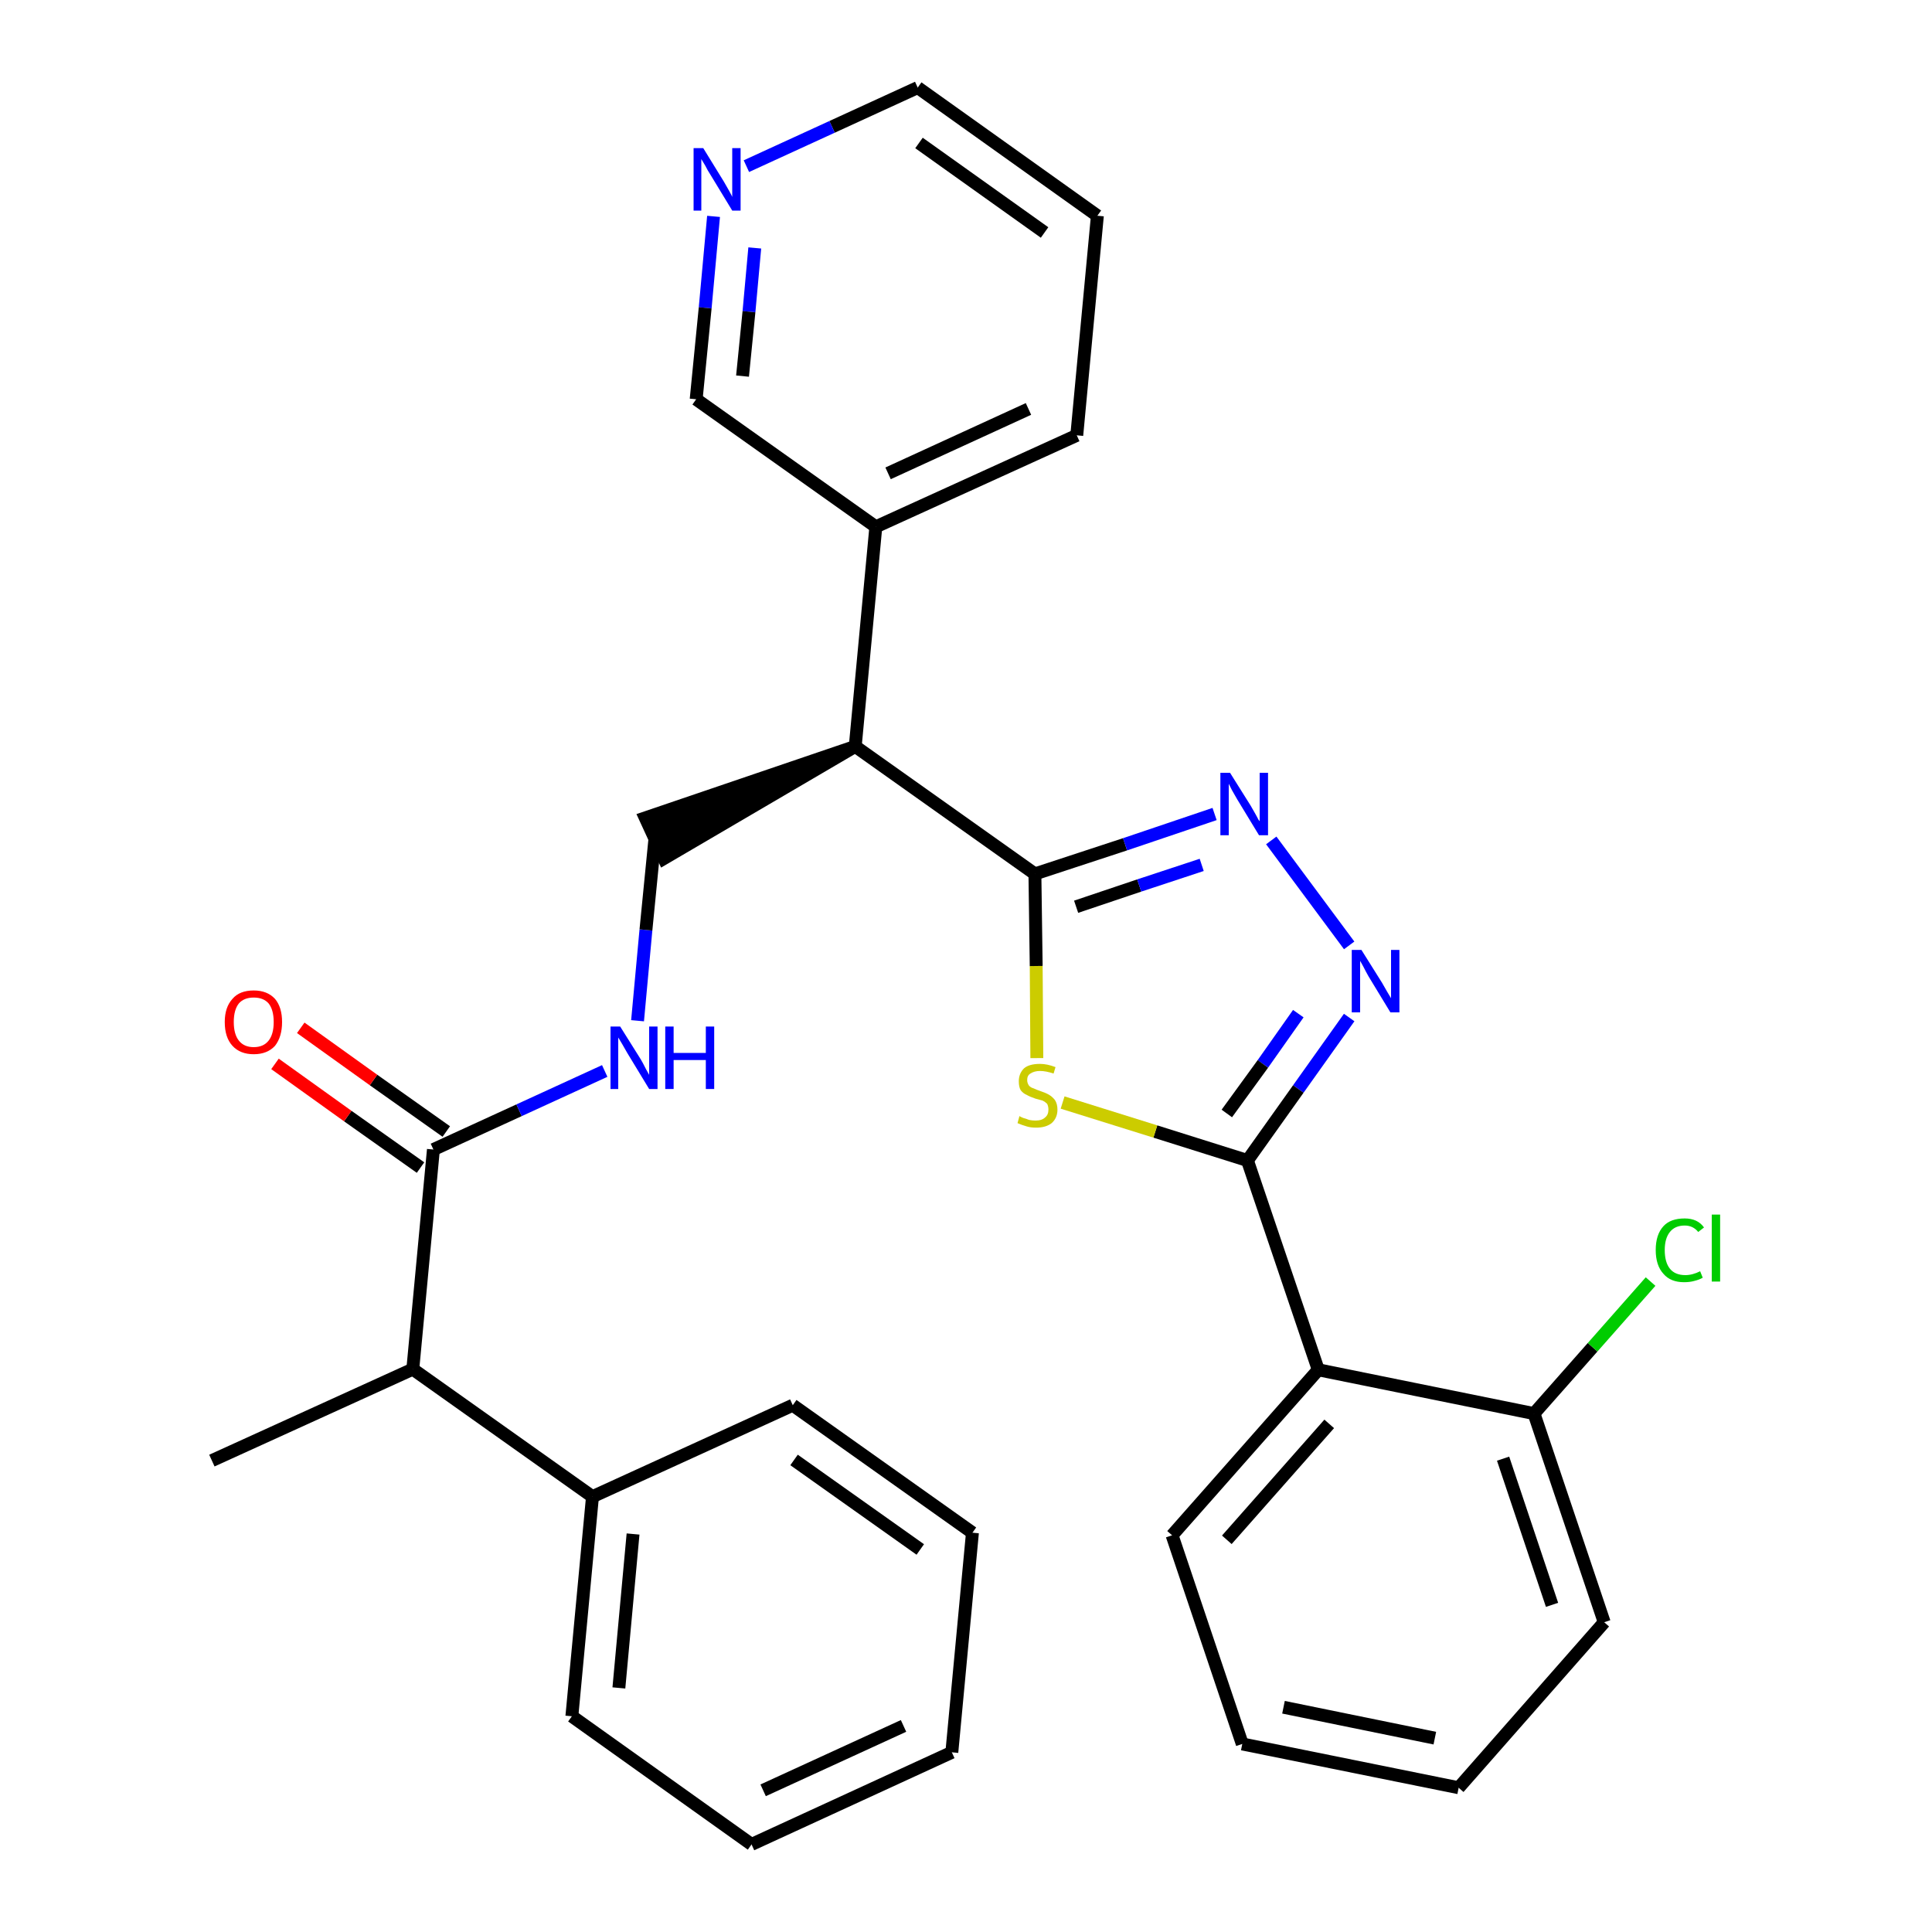 <?xml version='1.0' encoding='iso-8859-1'?>
<svg version='1.1' baseProfile='full'
              xmlns='http://www.w3.org/2000/svg'
                      xmlns:rdkit='http://www.rdkit.org/xml'
                      xmlns:xlink='http://www.w3.org/1999/xlink'
                  xml:space='preserve'
width='300px' height='300px' viewBox='0 0 300 300'>
<!-- END OF HEADER -->
<path class='bond-0 atom-0 atom-1' d='M 32.9,226.8 L 64.1,212.6' style='fill:none;fill-rule:evenodd;stroke:#000000;stroke-width:2.0px;stroke-linecap:butt;stroke-linejoin:miter;stroke-opacity:1' />
<path class='bond-1 atom-1 atom-2' d='M 64.1,212.6 L 67.3,178.5' style='fill:none;fill-rule:evenodd;stroke:#000000;stroke-width:2.0px;stroke-linecap:butt;stroke-linejoin:miter;stroke-opacity:1' />
<path class='bond-24 atom-1 atom-25' d='M 64.1,212.6 L 92.0,232.4' style='fill:none;fill-rule:evenodd;stroke:#000000;stroke-width:2.0px;stroke-linecap:butt;stroke-linejoin:miter;stroke-opacity:1' />
<path class='bond-2 atom-2 atom-3' d='M 69.3,175.7 L 58.0,167.7' style='fill:none;fill-rule:evenodd;stroke:#000000;stroke-width:2.0px;stroke-linecap:butt;stroke-linejoin:miter;stroke-opacity:1' />
<path class='bond-2 atom-2 atom-3' d='M 58.0,167.7 L 46.7,159.6' style='fill:none;fill-rule:evenodd;stroke:#FF0000;stroke-width:2.0px;stroke-linecap:butt;stroke-linejoin:miter;stroke-opacity:1' />
<path class='bond-2 atom-2 atom-3' d='M 65.3,181.3 L 54.0,173.3' style='fill:none;fill-rule:evenodd;stroke:#000000;stroke-width:2.0px;stroke-linecap:butt;stroke-linejoin:miter;stroke-opacity:1' />
<path class='bond-2 atom-2 atom-3' d='M 54.0,173.3 L 42.7,165.2' style='fill:none;fill-rule:evenodd;stroke:#FF0000;stroke-width:2.0px;stroke-linecap:butt;stroke-linejoin:miter;stroke-opacity:1' />
<path class='bond-3 atom-2 atom-4' d='M 67.3,178.5 L 80.6,172.4' style='fill:none;fill-rule:evenodd;stroke:#000000;stroke-width:2.0px;stroke-linecap:butt;stroke-linejoin:miter;stroke-opacity:1' />
<path class='bond-3 atom-2 atom-4' d='M 80.6,172.4 L 93.9,166.3' style='fill:none;fill-rule:evenodd;stroke:#0000FF;stroke-width:2.0px;stroke-linecap:butt;stroke-linejoin:miter;stroke-opacity:1' />
<path class='bond-4 atom-4 atom-5' d='M 99.0,158.5 L 100.3,144.4' style='fill:none;fill-rule:evenodd;stroke:#0000FF;stroke-width:2.0px;stroke-linecap:butt;stroke-linejoin:miter;stroke-opacity:1' />
<path class='bond-4 atom-4 atom-5' d='M 100.3,144.4 L 101.7,130.2' style='fill:none;fill-rule:evenodd;stroke:#000000;stroke-width:2.0px;stroke-linecap:butt;stroke-linejoin:miter;stroke-opacity:1' />
<path class='bond-5 atom-6 atom-5' d='M 132.8,115.9 L 100.2,127.0 L 103.1,133.3 Z' style='fill:#000000;fill-rule:evenodd;fill-opacity:1;stroke:#000000;stroke-width:2.0px;stroke-linecap:butt;stroke-linejoin:miter;stroke-opacity:1;' />
<path class='bond-6 atom-6 atom-7' d='M 132.8,115.9 L 136.0,81.8' style='fill:none;fill-rule:evenodd;stroke:#000000;stroke-width:2.0px;stroke-linecap:butt;stroke-linejoin:miter;stroke-opacity:1' />
<path class='bond-12 atom-6 atom-13' d='M 132.8,115.9 L 160.7,135.7' style='fill:none;fill-rule:evenodd;stroke:#000000;stroke-width:2.0px;stroke-linecap:butt;stroke-linejoin:miter;stroke-opacity:1' />
<path class='bond-7 atom-7 atom-8' d='M 136.0,81.8 L 167.2,67.6' style='fill:none;fill-rule:evenodd;stroke:#000000;stroke-width:2.0px;stroke-linecap:butt;stroke-linejoin:miter;stroke-opacity:1' />
<path class='bond-7 atom-7 atom-8' d='M 137.9,73.5 L 159.7,63.5' style='fill:none;fill-rule:evenodd;stroke:#000000;stroke-width:2.0px;stroke-linecap:butt;stroke-linejoin:miter;stroke-opacity:1' />
<path class='bond-30 atom-12 atom-7' d='M 108.1,62.0 L 136.0,81.8' style='fill:none;fill-rule:evenodd;stroke:#000000;stroke-width:2.0px;stroke-linecap:butt;stroke-linejoin:miter;stroke-opacity:1' />
<path class='bond-8 atom-8 atom-9' d='M 167.2,67.6 L 170.4,33.5' style='fill:none;fill-rule:evenodd;stroke:#000000;stroke-width:2.0px;stroke-linecap:butt;stroke-linejoin:miter;stroke-opacity:1' />
<path class='bond-9 atom-9 atom-10' d='M 170.4,33.5 L 142.5,13.6' style='fill:none;fill-rule:evenodd;stroke:#000000;stroke-width:2.0px;stroke-linecap:butt;stroke-linejoin:miter;stroke-opacity:1' />
<path class='bond-9 atom-9 atom-10' d='M 162.2,36.1 L 142.7,22.2' style='fill:none;fill-rule:evenodd;stroke:#000000;stroke-width:2.0px;stroke-linecap:butt;stroke-linejoin:miter;stroke-opacity:1' />
<path class='bond-10 atom-10 atom-11' d='M 142.5,13.6 L 129.2,19.7' style='fill:none;fill-rule:evenodd;stroke:#000000;stroke-width:2.0px;stroke-linecap:butt;stroke-linejoin:miter;stroke-opacity:1' />
<path class='bond-10 atom-10 atom-11' d='M 129.2,19.7 L 115.9,25.8' style='fill:none;fill-rule:evenodd;stroke:#0000FF;stroke-width:2.0px;stroke-linecap:butt;stroke-linejoin:miter;stroke-opacity:1' />
<path class='bond-11 atom-11 atom-12' d='M 110.8,33.6 L 109.5,47.8' style='fill:none;fill-rule:evenodd;stroke:#0000FF;stroke-width:2.0px;stroke-linecap:butt;stroke-linejoin:miter;stroke-opacity:1' />
<path class='bond-11 atom-11 atom-12' d='M 109.5,47.8 L 108.1,62.0' style='fill:none;fill-rule:evenodd;stroke:#000000;stroke-width:2.0px;stroke-linecap:butt;stroke-linejoin:miter;stroke-opacity:1' />
<path class='bond-11 atom-11 atom-12' d='M 117.2,38.5 L 116.3,48.4' style='fill:none;fill-rule:evenodd;stroke:#0000FF;stroke-width:2.0px;stroke-linecap:butt;stroke-linejoin:miter;stroke-opacity:1' />
<path class='bond-11 atom-11 atom-12' d='M 116.3,48.4 L 115.3,58.4' style='fill:none;fill-rule:evenodd;stroke:#000000;stroke-width:2.0px;stroke-linecap:butt;stroke-linejoin:miter;stroke-opacity:1' />
<path class='bond-13 atom-13 atom-14' d='M 160.7,135.7 L 174.7,131.1' style='fill:none;fill-rule:evenodd;stroke:#000000;stroke-width:2.0px;stroke-linecap:butt;stroke-linejoin:miter;stroke-opacity:1' />
<path class='bond-13 atom-13 atom-14' d='M 174.7,131.1 L 188.6,126.4' style='fill:none;fill-rule:evenodd;stroke:#0000FF;stroke-width:2.0px;stroke-linecap:butt;stroke-linejoin:miter;stroke-opacity:1' />
<path class='bond-13 atom-13 atom-14' d='M 167.1,140.8 L 176.9,137.5' style='fill:none;fill-rule:evenodd;stroke:#000000;stroke-width:2.0px;stroke-linecap:butt;stroke-linejoin:miter;stroke-opacity:1' />
<path class='bond-13 atom-13 atom-14' d='M 176.9,137.5 L 186.6,134.3' style='fill:none;fill-rule:evenodd;stroke:#0000FF;stroke-width:2.0px;stroke-linecap:butt;stroke-linejoin:miter;stroke-opacity:1' />
<path class='bond-31 atom-24 atom-13' d='M 161.0,164.3 L 160.9,150.0' style='fill:none;fill-rule:evenodd;stroke:#CCCC00;stroke-width:2.0px;stroke-linecap:butt;stroke-linejoin:miter;stroke-opacity:1' />
<path class='bond-31 atom-24 atom-13' d='M 160.9,150.0 L 160.7,135.7' style='fill:none;fill-rule:evenodd;stroke:#000000;stroke-width:2.0px;stroke-linecap:butt;stroke-linejoin:miter;stroke-opacity:1' />
<path class='bond-14 atom-14 atom-15' d='M 197.4,130.5 L 209.5,146.8' style='fill:none;fill-rule:evenodd;stroke:#0000FF;stroke-width:2.0px;stroke-linecap:butt;stroke-linejoin:miter;stroke-opacity:1' />
<path class='bond-15 atom-15 atom-16' d='M 209.5,158.0 L 201.6,169.1' style='fill:none;fill-rule:evenodd;stroke:#0000FF;stroke-width:2.0px;stroke-linecap:butt;stroke-linejoin:miter;stroke-opacity:1' />
<path class='bond-15 atom-15 atom-16' d='M 201.6,169.1 L 193.7,180.2' style='fill:none;fill-rule:evenodd;stroke:#000000;stroke-width:2.0px;stroke-linecap:butt;stroke-linejoin:miter;stroke-opacity:1' />
<path class='bond-15 atom-15 atom-16' d='M 201.6,157.4 L 196.1,165.2' style='fill:none;fill-rule:evenodd;stroke:#0000FF;stroke-width:2.0px;stroke-linecap:butt;stroke-linejoin:miter;stroke-opacity:1' />
<path class='bond-15 atom-15 atom-16' d='M 196.1,165.2 L 190.5,172.9' style='fill:none;fill-rule:evenodd;stroke:#000000;stroke-width:2.0px;stroke-linecap:butt;stroke-linejoin:miter;stroke-opacity:1' />
<path class='bond-16 atom-16 atom-17' d='M 193.7,180.2 L 204.7,212.7' style='fill:none;fill-rule:evenodd;stroke:#000000;stroke-width:2.0px;stroke-linecap:butt;stroke-linejoin:miter;stroke-opacity:1' />
<path class='bond-23 atom-16 atom-24' d='M 193.7,180.2 L 179.4,175.7' style='fill:none;fill-rule:evenodd;stroke:#000000;stroke-width:2.0px;stroke-linecap:butt;stroke-linejoin:miter;stroke-opacity:1' />
<path class='bond-23 atom-16 atom-24' d='M 179.4,175.7 L 165.0,171.2' style='fill:none;fill-rule:evenodd;stroke:#CCCC00;stroke-width:2.0px;stroke-linecap:butt;stroke-linejoin:miter;stroke-opacity:1' />
<path class='bond-17 atom-17 atom-18' d='M 204.7,212.7 L 182.0,238.4' style='fill:none;fill-rule:evenodd;stroke:#000000;stroke-width:2.0px;stroke-linecap:butt;stroke-linejoin:miter;stroke-opacity:1' />
<path class='bond-17 atom-17 atom-18' d='M 206.4,221.1 L 190.5,239.1' style='fill:none;fill-rule:evenodd;stroke:#000000;stroke-width:2.0px;stroke-linecap:butt;stroke-linejoin:miter;stroke-opacity:1' />
<path class='bond-33 atom-22 atom-17' d='M 238.2,219.5 L 204.7,212.7' style='fill:none;fill-rule:evenodd;stroke:#000000;stroke-width:2.0px;stroke-linecap:butt;stroke-linejoin:miter;stroke-opacity:1' />
<path class='bond-18 atom-18 atom-19' d='M 182.0,238.4 L 192.9,270.8' style='fill:none;fill-rule:evenodd;stroke:#000000;stroke-width:2.0px;stroke-linecap:butt;stroke-linejoin:miter;stroke-opacity:1' />
<path class='bond-19 atom-19 atom-20' d='M 192.9,270.8 L 226.5,277.6' style='fill:none;fill-rule:evenodd;stroke:#000000;stroke-width:2.0px;stroke-linecap:butt;stroke-linejoin:miter;stroke-opacity:1' />
<path class='bond-19 atom-19 atom-20' d='M 199.3,265.1 L 222.8,269.9' style='fill:none;fill-rule:evenodd;stroke:#000000;stroke-width:2.0px;stroke-linecap:butt;stroke-linejoin:miter;stroke-opacity:1' />
<path class='bond-20 atom-20 atom-21' d='M 226.5,277.6 L 249.1,251.9' style='fill:none;fill-rule:evenodd;stroke:#000000;stroke-width:2.0px;stroke-linecap:butt;stroke-linejoin:miter;stroke-opacity:1' />
<path class='bond-21 atom-21 atom-22' d='M 249.1,251.9 L 238.2,219.5' style='fill:none;fill-rule:evenodd;stroke:#000000;stroke-width:2.0px;stroke-linecap:butt;stroke-linejoin:miter;stroke-opacity:1' />
<path class='bond-21 atom-21 atom-22' d='M 241.0,249.2 L 233.4,226.5' style='fill:none;fill-rule:evenodd;stroke:#000000;stroke-width:2.0px;stroke-linecap:butt;stroke-linejoin:miter;stroke-opacity:1' />
<path class='bond-22 atom-22 atom-23' d='M 238.2,219.5 L 247.3,209.2' style='fill:none;fill-rule:evenodd;stroke:#000000;stroke-width:2.0px;stroke-linecap:butt;stroke-linejoin:miter;stroke-opacity:1' />
<path class='bond-22 atom-22 atom-23' d='M 247.3,209.2 L 256.3,199.0' style='fill:none;fill-rule:evenodd;stroke:#00CC00;stroke-width:2.0px;stroke-linecap:butt;stroke-linejoin:miter;stroke-opacity:1' />
<path class='bond-25 atom-25 atom-26' d='M 92.0,232.4 L 88.8,266.5' style='fill:none;fill-rule:evenodd;stroke:#000000;stroke-width:2.0px;stroke-linecap:butt;stroke-linejoin:miter;stroke-opacity:1' />
<path class='bond-25 atom-25 atom-26' d='M 98.3,238.2 L 96.1,262.1' style='fill:none;fill-rule:evenodd;stroke:#000000;stroke-width:2.0px;stroke-linecap:butt;stroke-linejoin:miter;stroke-opacity:1' />
<path class='bond-32 atom-30 atom-25' d='M 123.1,218.2 L 92.0,232.4' style='fill:none;fill-rule:evenodd;stroke:#000000;stroke-width:2.0px;stroke-linecap:butt;stroke-linejoin:miter;stroke-opacity:1' />
<path class='bond-26 atom-26 atom-27' d='M 88.8,266.5 L 116.7,286.4' style='fill:none;fill-rule:evenodd;stroke:#000000;stroke-width:2.0px;stroke-linecap:butt;stroke-linejoin:miter;stroke-opacity:1' />
<path class='bond-27 atom-27 atom-28' d='M 116.7,286.4 L 147.8,272.1' style='fill:none;fill-rule:evenodd;stroke:#000000;stroke-width:2.0px;stroke-linecap:butt;stroke-linejoin:miter;stroke-opacity:1' />
<path class='bond-27 atom-27 atom-28' d='M 118.5,278.0 L 140.3,268.0' style='fill:none;fill-rule:evenodd;stroke:#000000;stroke-width:2.0px;stroke-linecap:butt;stroke-linejoin:miter;stroke-opacity:1' />
<path class='bond-28 atom-28 atom-29' d='M 147.8,272.1 L 151.0,238.0' style='fill:none;fill-rule:evenodd;stroke:#000000;stroke-width:2.0px;stroke-linecap:butt;stroke-linejoin:miter;stroke-opacity:1' />
<path class='bond-29 atom-29 atom-30' d='M 151.0,238.0 L 123.1,218.2' style='fill:none;fill-rule:evenodd;stroke:#000000;stroke-width:2.0px;stroke-linecap:butt;stroke-linejoin:miter;stroke-opacity:1' />
<path class='bond-29 atom-29 atom-30' d='M 142.9,240.6 L 123.3,226.7' style='fill:none;fill-rule:evenodd;stroke:#000000;stroke-width:2.0px;stroke-linecap:butt;stroke-linejoin:miter;stroke-opacity:1' />
<path  class='atom-3' d='M 34.9 158.7
Q 34.9 156.4, 36.1 155.1
Q 37.2 153.8, 39.4 153.8
Q 41.5 153.8, 42.7 155.1
Q 43.8 156.4, 43.8 158.7
Q 43.8 161.0, 42.7 162.4
Q 41.5 163.7, 39.4 163.7
Q 37.3 163.7, 36.1 162.4
Q 34.9 161.1, 34.9 158.7
M 39.4 162.6
Q 40.9 162.6, 41.7 161.6
Q 42.5 160.6, 42.5 158.7
Q 42.5 156.8, 41.7 155.8
Q 40.9 154.9, 39.4 154.9
Q 37.9 154.9, 37.1 155.8
Q 36.3 156.8, 36.3 158.7
Q 36.3 160.6, 37.1 161.6
Q 37.9 162.6, 39.4 162.6
' fill='#FF0000'/>
<path  class='atom-4' d='M 96.3 159.4
L 99.5 164.5
Q 99.8 165.0, 100.3 166.0
Q 100.8 166.9, 100.8 166.9
L 100.8 159.4
L 102.1 159.4
L 102.1 169.1
L 100.8 169.1
L 97.4 163.5
Q 97.0 162.8, 96.6 162.1
Q 96.1 161.3, 96.0 161.1
L 96.0 169.1
L 94.8 169.1
L 94.8 159.4
L 96.3 159.4
' fill='#0000FF'/>
<path  class='atom-4' d='M 103.3 159.4
L 104.6 159.4
L 104.6 163.5
L 109.6 163.5
L 109.6 159.4
L 110.9 159.4
L 110.9 169.1
L 109.6 169.1
L 109.6 164.6
L 104.6 164.6
L 104.6 169.1
L 103.3 169.1
L 103.3 159.4
' fill='#0000FF'/>
<path  class='atom-11' d='M 109.2 23.0
L 112.4 28.2
Q 112.7 28.7, 113.2 29.6
Q 113.7 30.5, 113.7 30.6
L 113.7 23.0
L 115.0 23.0
L 115.0 32.7
L 113.7 32.7
L 110.3 27.1
Q 109.9 26.5, 109.5 25.7
Q 109.1 25.0, 108.9 24.7
L 108.9 32.7
L 107.7 32.7
L 107.7 23.0
L 109.2 23.0
' fill='#0000FF'/>
<path  class='atom-14' d='M 191.0 120.0
L 194.2 125.1
Q 194.5 125.6, 195.0 126.5
Q 195.5 127.5, 195.6 127.5
L 195.6 120.0
L 196.9 120.0
L 196.9 129.7
L 195.5 129.7
L 192.1 124.1
Q 191.7 123.4, 191.3 122.7
Q 190.9 121.9, 190.8 121.7
L 190.8 129.7
L 189.5 129.7
L 189.5 120.0
L 191.0 120.0
' fill='#0000FF'/>
<path  class='atom-15' d='M 211.4 147.5
L 214.6 152.6
Q 214.9 153.1, 215.4 154.0
Q 216.0 155.0, 216.0 155.0
L 216.0 147.5
L 217.3 147.5
L 217.3 157.2
L 215.9 157.2
L 212.5 151.6
Q 212.1 150.9, 211.7 150.1
Q 211.3 149.4, 211.2 149.2
L 211.2 157.2
L 209.9 157.2
L 209.9 147.5
L 211.4 147.5
' fill='#0000FF'/>
<path  class='atom-23' d='M 257.1 194.1
Q 257.1 191.7, 258.3 190.4
Q 259.4 189.2, 261.6 189.2
Q 263.6 189.2, 264.6 190.6
L 263.7 191.3
Q 262.9 190.3, 261.6 190.3
Q 260.1 190.3, 259.3 191.3
Q 258.5 192.3, 258.5 194.1
Q 258.5 196.0, 259.3 197.0
Q 260.1 198.0, 261.7 198.0
Q 262.8 198.0, 264.0 197.4
L 264.4 198.4
Q 263.9 198.7, 263.1 198.9
Q 262.4 199.1, 261.5 199.1
Q 259.4 199.1, 258.3 197.8
Q 257.1 196.5, 257.1 194.1
' fill='#00CC00'/>
<path  class='atom-23' d='M 265.8 188.6
L 267.1 188.6
L 267.1 199.0
L 265.8 199.0
L 265.8 188.6
' fill='#00CC00'/>
<path  class='atom-24' d='M 158.3 173.3
Q 158.4 173.4, 158.9 173.6
Q 159.3 173.7, 159.8 173.9
Q 160.3 174.0, 160.8 174.0
Q 161.8 174.0, 162.3 173.5
Q 162.8 173.1, 162.8 172.3
Q 162.8 171.8, 162.6 171.4
Q 162.3 171.1, 161.9 170.9
Q 161.5 170.8, 160.8 170.6
Q 159.9 170.3, 159.4 170.0
Q 158.9 169.8, 158.5 169.3
Q 158.2 168.8, 158.2 167.9
Q 158.2 166.7, 159.0 165.9
Q 159.8 165.2, 161.5 165.2
Q 162.6 165.2, 163.9 165.7
L 163.6 166.7
Q 162.4 166.3, 161.5 166.3
Q 160.6 166.3, 160.0 166.7
Q 159.5 167.0, 159.5 167.7
Q 159.5 168.2, 159.8 168.6
Q 160.1 168.9, 160.5 169.0
Q 160.9 169.2, 161.5 169.4
Q 162.4 169.7, 162.9 170.0
Q 163.4 170.3, 163.8 170.8
Q 164.2 171.4, 164.2 172.3
Q 164.2 173.6, 163.3 174.4
Q 162.4 175.1, 160.9 175.1
Q 160.0 175.1, 159.4 174.9
Q 158.7 174.7, 158.0 174.4
L 158.3 173.3
' fill='#CCCC00'/>
</svg>
